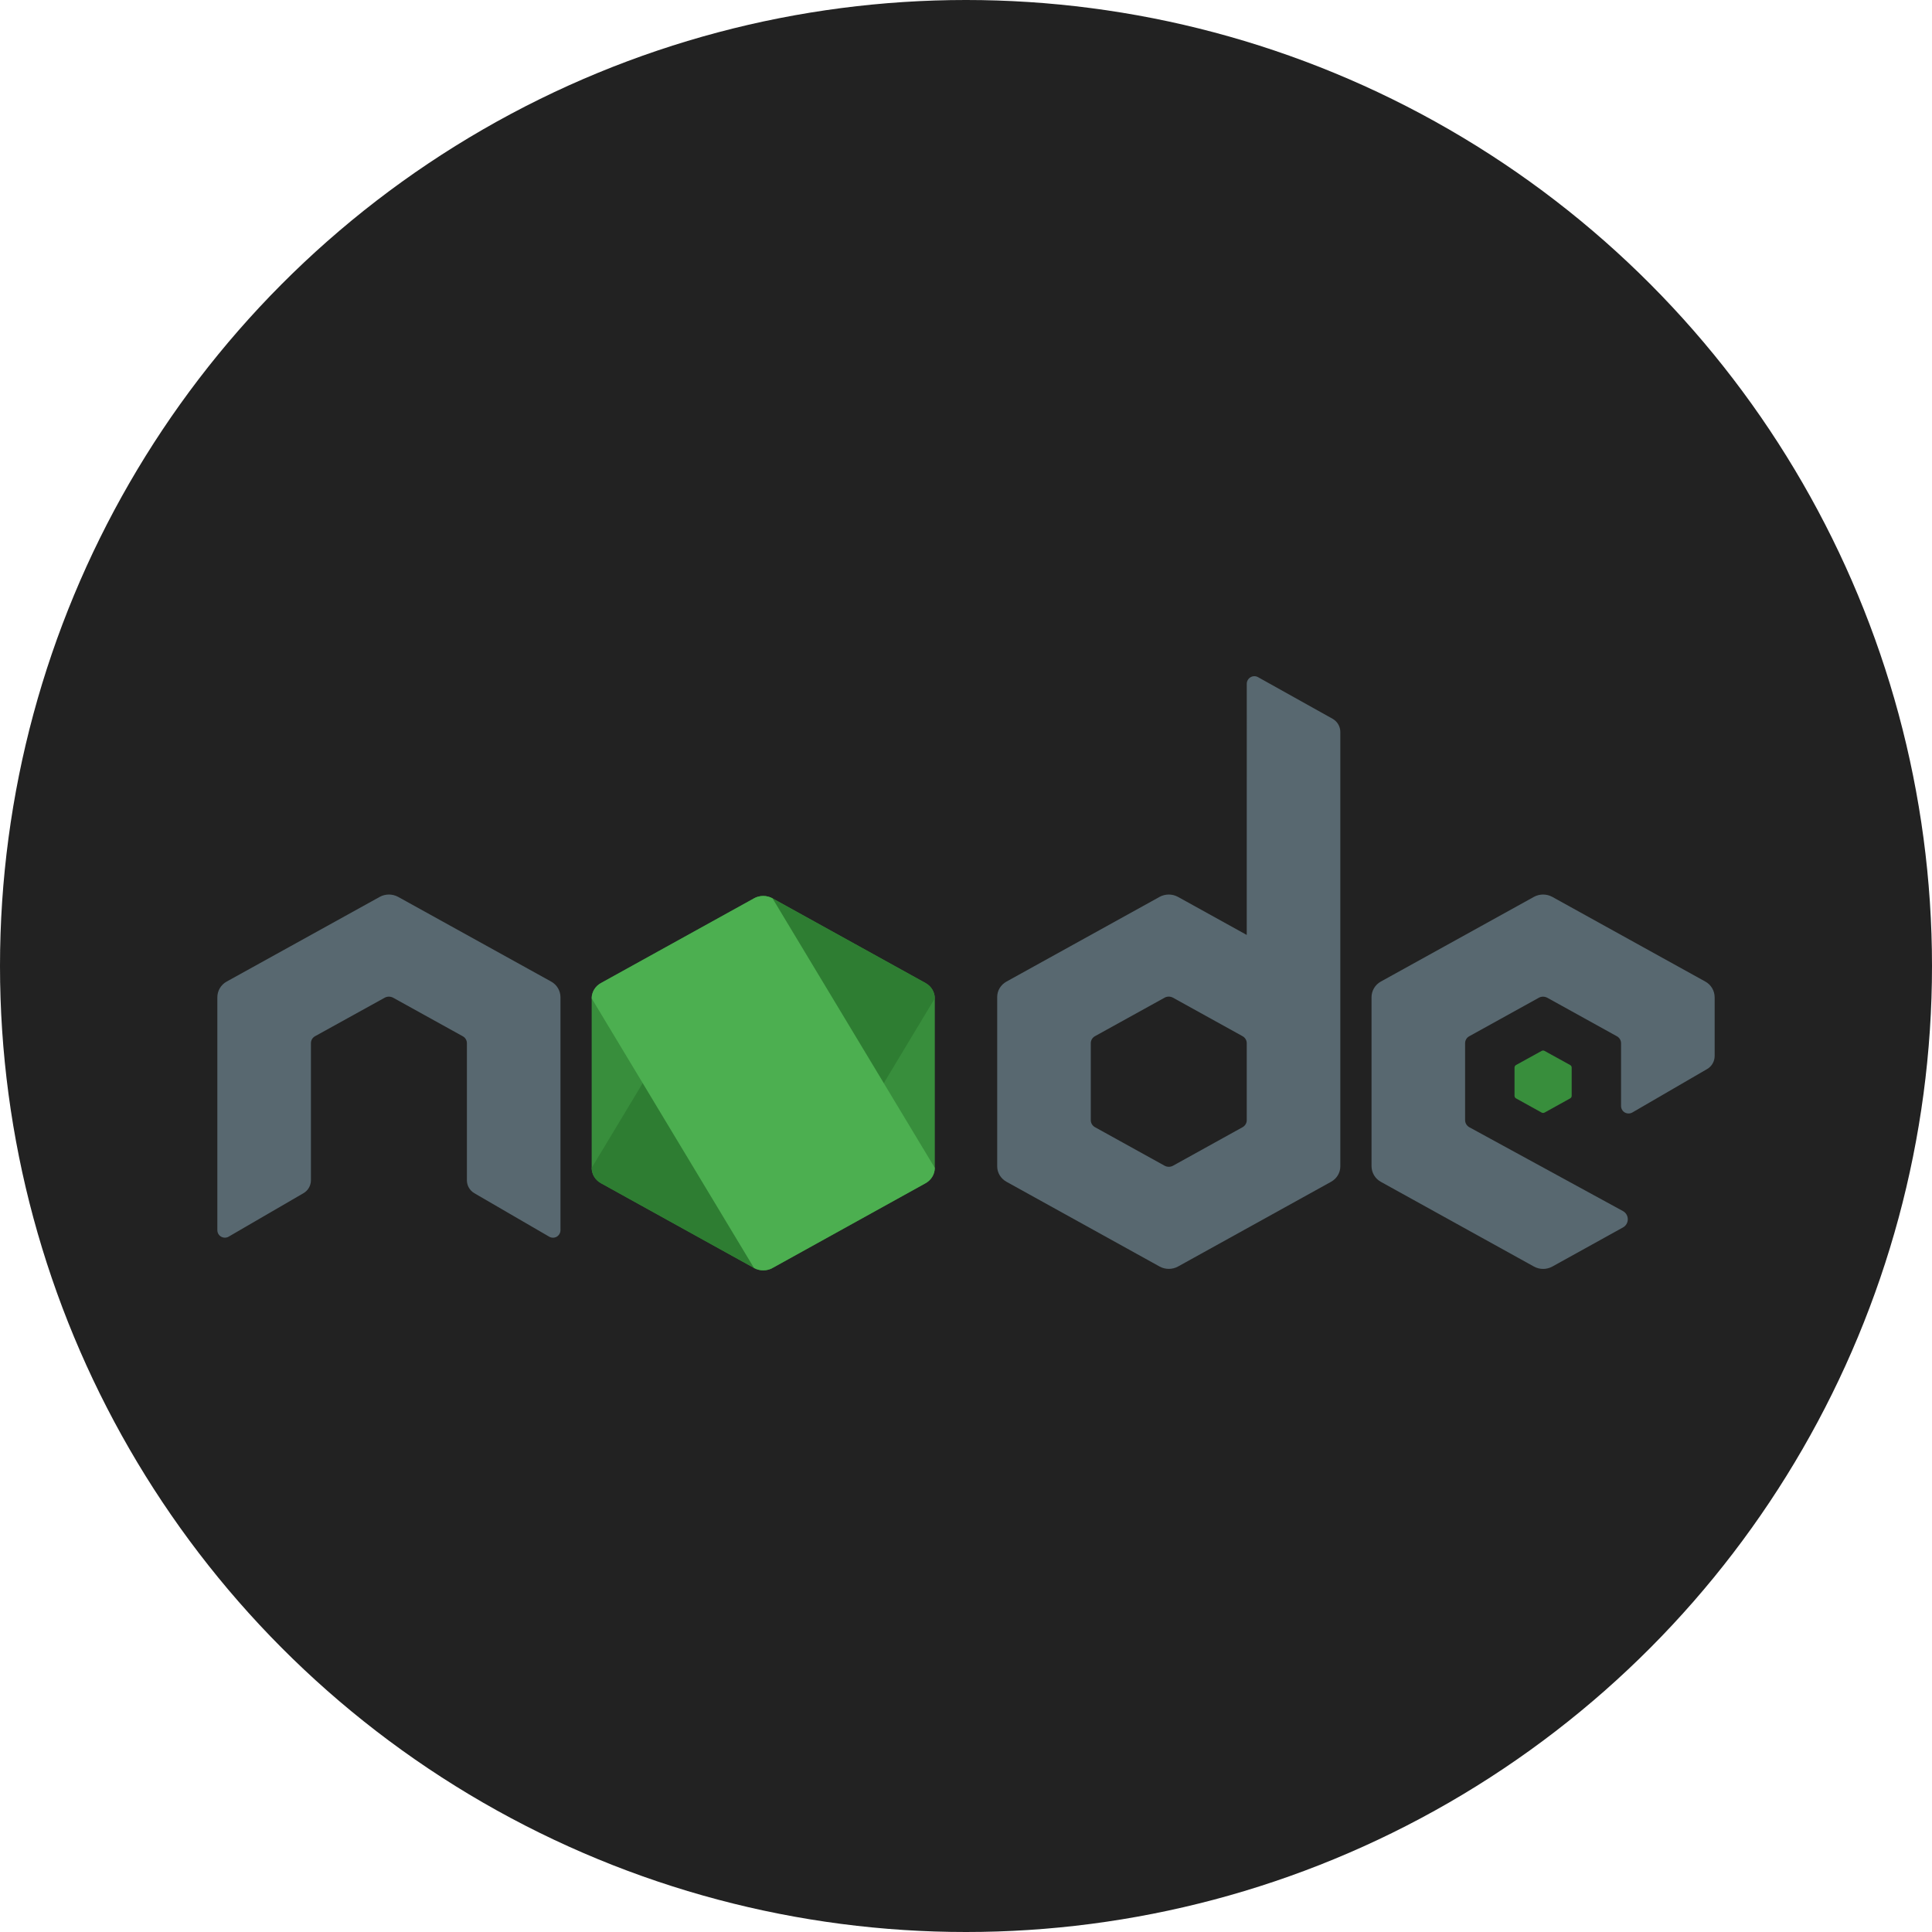 <svg xmlns="http://www.w3.org/2000/svg" width="80" height="80" viewBox="0 0 80 80" fill="none"><circle cx="40" cy="40" r="40" fill="#222222"></circle><path d="M31.222 37.199L24.884 40.706C24.646 40.836 24.5 41.079 24.5 41.341V48.359C24.5 48.621 24.646 48.863 24.884 48.994L31.223 52.504C31.459 52.634 31.753 52.634 31.989 52.504L38.327 48.994C38.562 48.863 38.708 48.621 38.708 48.359V41.341C38.708 41.079 38.562 40.838 38.325 40.706L31.988 37.199C31.869 37.133 31.736 37.101 31.604 37.101C31.471 37.101 31.339 37.133 31.221 37.199H31.222ZM63.833 43.517L62.776 44.1C62.736 44.122 62.713 44.162 62.713 44.206V45.377C62.713 45.42 62.737 45.46 62.776 45.482L63.833 46.068C63.873 46.09 63.92 46.09 63.96 46.068L65.017 45.482C65.056 45.46 65.08 45.42 65.08 45.377V44.206C65.08 44.162 65.056 44.122 65.016 44.1L63.959 43.517C63.94 43.505 63.918 43.5 63.896 43.5C63.874 43.5 63.852 43.505 63.833 43.517Z" fill="#388E3C"></path><path d="M55.178 29.762L52.093 28.04C51.996 27.985 51.877 27.987 51.781 28.044C51.686 28.1 51.626 28.203 51.626 28.314L51.625 38.714L48.779 37.139C48.661 37.074 48.528 37.041 48.396 37.041C48.264 37.041 48.131 37.074 48.012 37.139H48.014L41.675 40.646C41.438 40.777 41.292 41.02 41.292 41.281V48.298C41.292 48.56 41.438 48.802 41.675 48.934L48.015 52.443C48.251 52.574 48.544 52.574 48.781 52.443L55.119 48.934C55.354 48.803 55.5 48.56 55.5 48.298V30.309C55.5 30.082 55.376 29.873 55.178 29.762ZM51.452 46.675L48.572 48.27C48.464 48.329 48.331 48.329 48.224 48.27L45.342 46.675C45.233 46.615 45.167 46.504 45.167 46.385V43.195C45.167 43.076 45.233 42.966 45.341 42.906L48.223 41.312H48.221C48.276 41.282 48.335 41.268 48.396 41.268C48.456 41.268 48.516 41.283 48.57 41.312L51.451 42.906C51.559 42.966 51.625 43.077 51.625 43.196V46.387C51.625 46.504 51.559 46.615 51.452 46.675Z" fill="#586870"></path><path d="M31.222 37.199L24.5 48.359C24.5 48.621 24.646 48.863 24.884 48.994L31.223 52.504C31.459 52.634 31.753 52.634 31.989 52.504L38.708 41.341C38.708 41.079 38.562 40.838 38.325 40.706L31.988 37.199C31.869 37.133 31.736 37.101 31.604 37.101C31.471 37.101 31.339 37.133 31.221 37.199" fill="#2E7D32"></path><path d="M31.222 37.199L24.884 40.706C24.646 40.836 24.5 41.079 24.5 41.341L31.222 52.504C31.458 52.634 31.751 52.634 31.988 52.504L38.326 48.994C38.562 48.863 38.708 48.621 38.708 48.359L31.988 37.199C31.869 37.133 31.736 37.101 31.604 37.101C31.471 37.101 31.339 37.133 31.221 37.199" fill="#4CAF50"></path><path d="M70.616 40.646L64.279 37.139C64.161 37.074 64.028 37.041 63.896 37.041C63.764 37.041 63.631 37.074 63.512 37.139H63.514L57.175 40.646C56.939 40.777 56.792 41.025 56.792 41.296V48.285C56.792 48.555 56.939 48.805 57.175 48.935L63.515 52.444C63.752 52.576 64.043 52.576 64.281 52.444L67.204 50.826C67.471 50.678 67.47 50.294 67.201 50.147L60.841 46.676C60.734 46.615 60.667 46.503 60.667 46.381V43.196C60.667 43.077 60.731 42.968 60.835 42.911L63.721 41.314H63.72C63.774 41.285 63.834 41.27 63.895 41.27C63.955 41.27 64.015 41.286 64.069 41.314L66.956 42.912C67.059 42.969 67.124 43.079 67.124 43.197V45.796C67.124 45.907 67.183 46.011 67.28 46.066C67.377 46.12 67.496 46.12 67.593 46.065L70.69 44.266C70.881 44.155 71 43.949 71 43.727V41.299C71 41.026 70.853 40.777 70.616 40.646ZM22.825 40.646L16.488 37.139C16.369 37.074 16.236 37.041 16.104 37.041C15.972 37.041 15.839 37.074 15.72 37.139H15.722L9.384 40.646C9.147 40.777 9 41.025 9 41.296V50.938C9 51.05 9.059 51.153 9.156 51.208C9.253 51.263 9.372 51.263 9.469 51.207L12.566 49.408C12.758 49.297 12.875 49.091 12.875 48.869V43.195C12.875 43.076 12.94 42.966 13.043 42.909L15.93 41.313C15.984 41.283 16.044 41.269 16.104 41.269C16.165 41.269 16.224 41.285 16.279 41.313L19.165 42.911C19.269 42.968 19.333 43.077 19.333 43.196V48.87C19.333 49.093 19.451 49.298 19.643 49.409L22.741 51.208C22.838 51.264 22.956 51.264 23.053 51.21C23.149 51.153 23.208 51.05 23.208 50.938V41.297C23.208 41.026 23.061 40.777 22.825 40.646Z" fill="#586870"></path></svg>